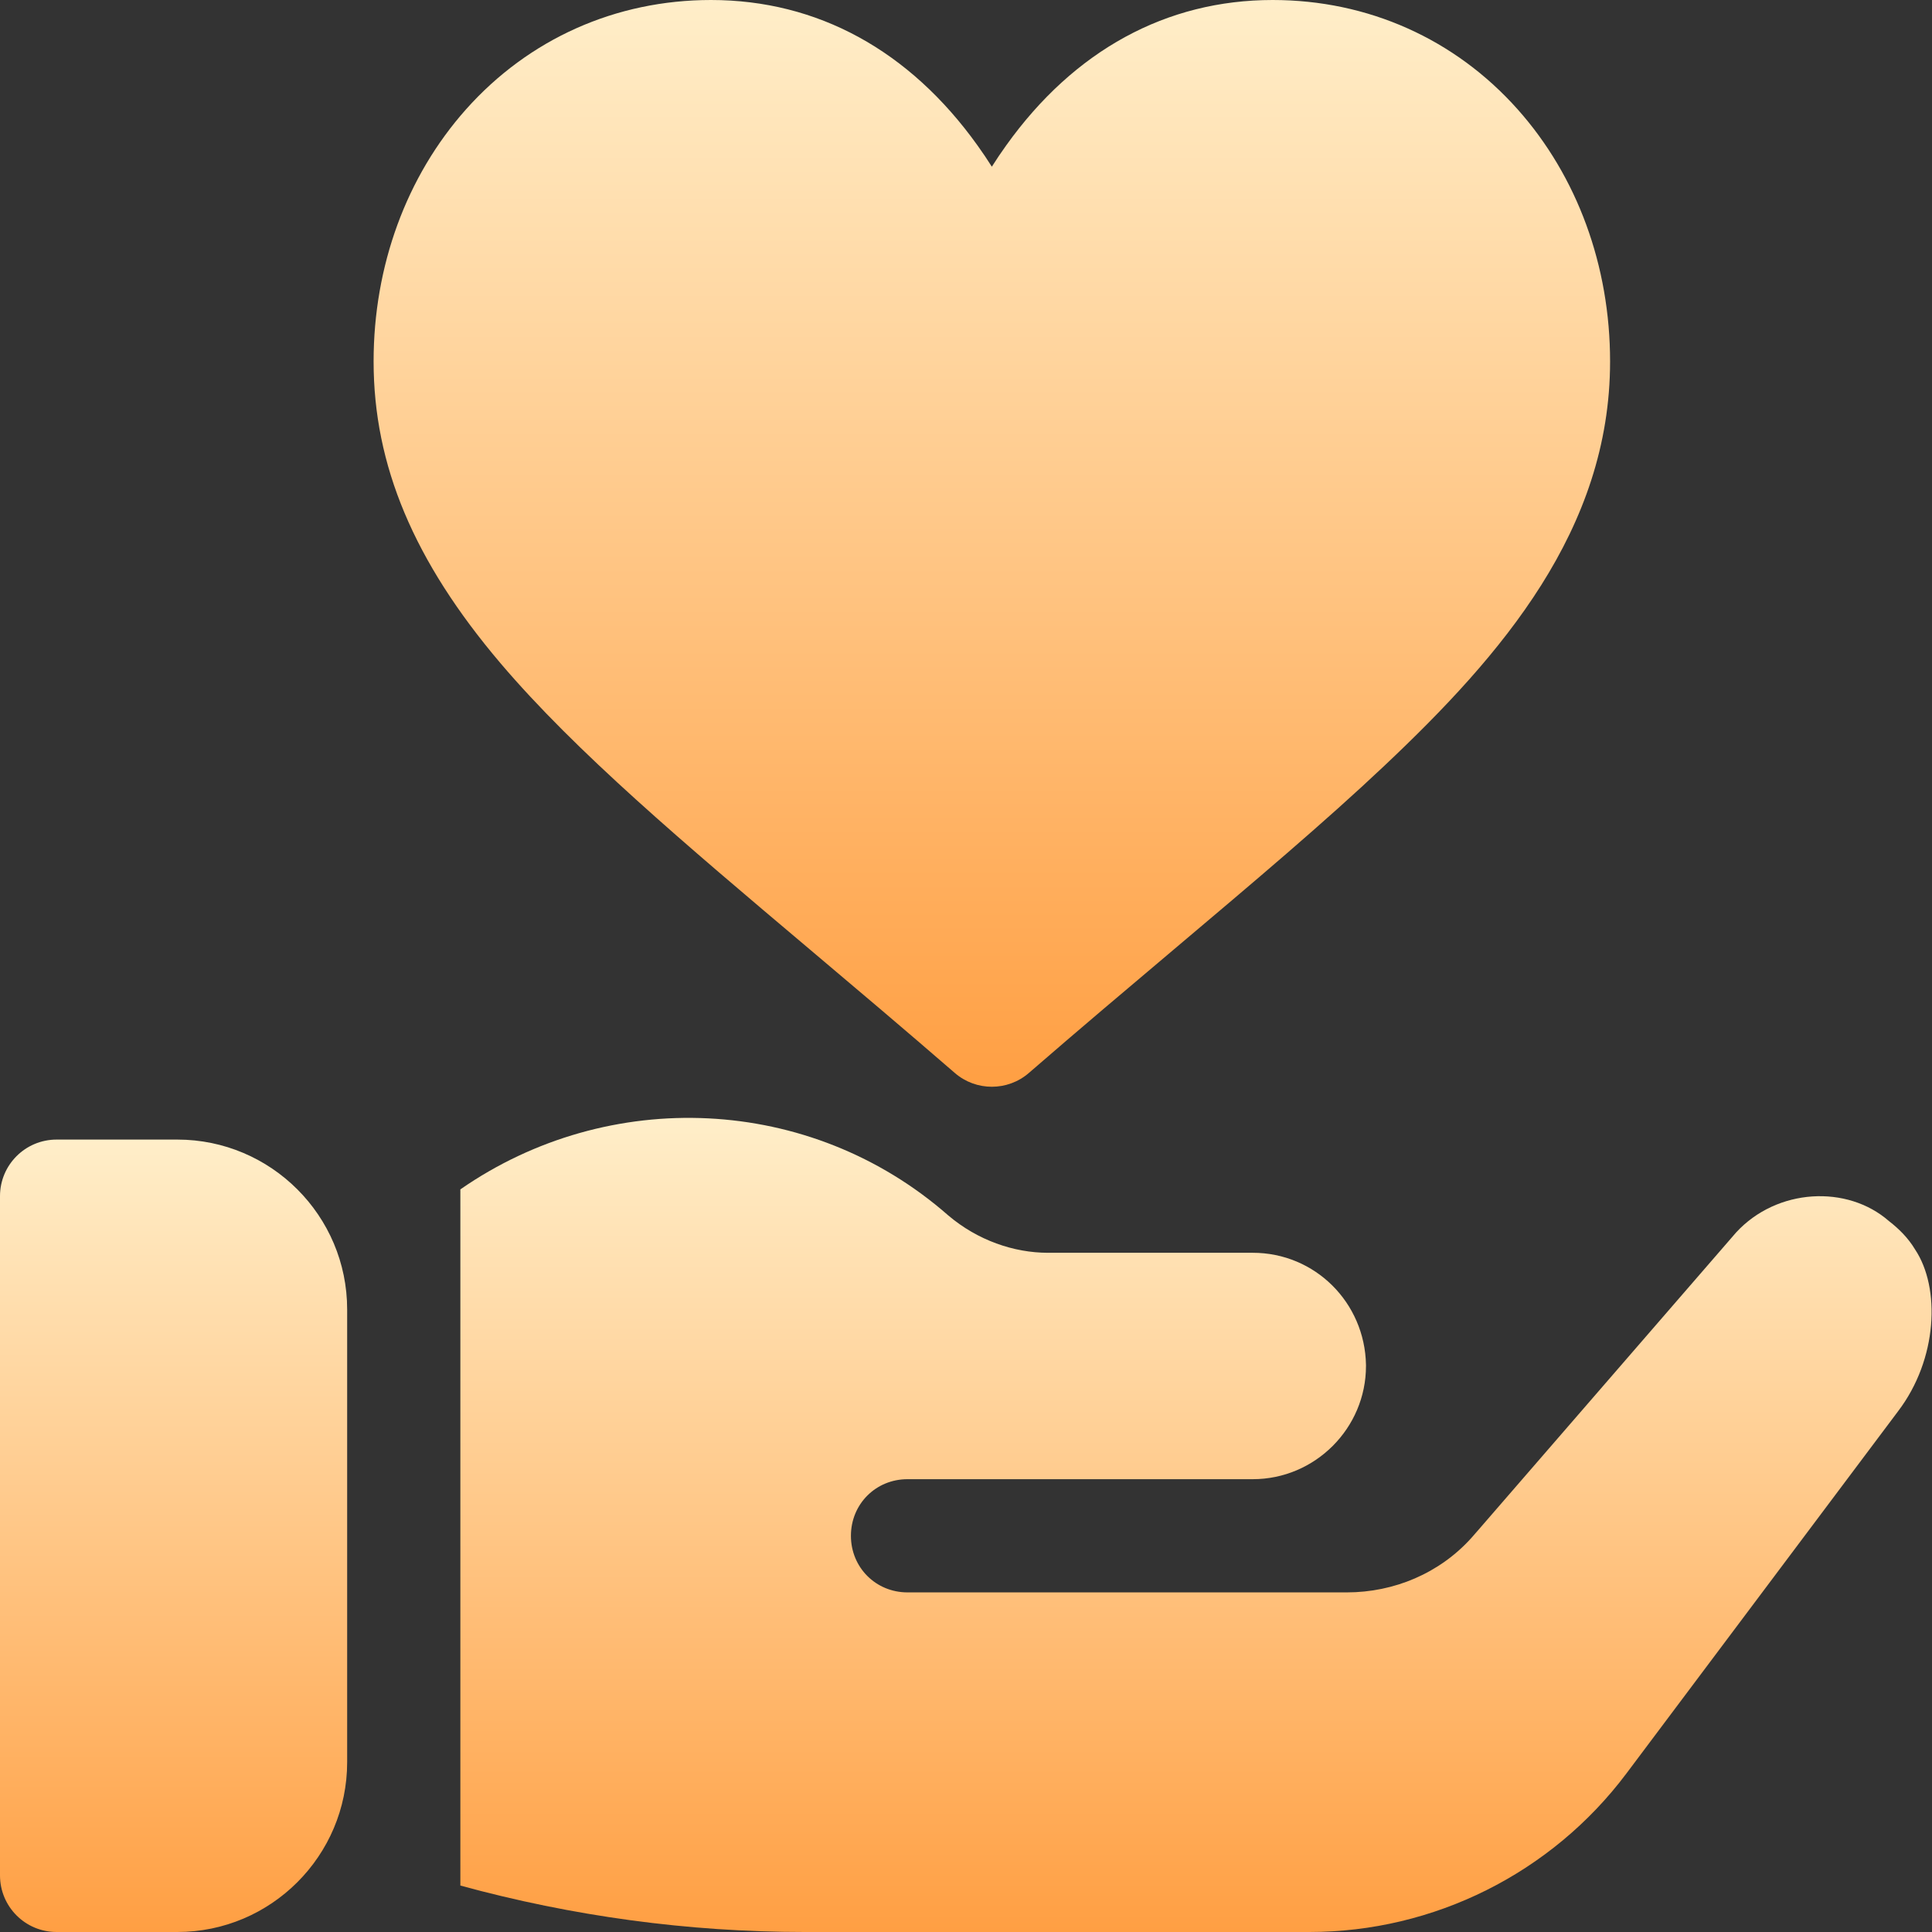 <svg width="32" height="32" viewBox="0 0 32 32" fill="none" xmlns="http://www.w3.org/2000/svg">
<rect x="0" y="0" width="32" height="32" fill="#333333" stroke="none"/>
<path d="M2.938 18.875H0.938C0.419 18.875 0 19.294 0 19.812V31.062C0 31.581 0.419 32 0.938 32H2.938C4.488 32 5.75 30.738 5.75 29.188V21.688C5.75 20.137 4.488 18.875 2.938 18.875Z" fill="url(#paint0_linear_976_2574)"/>
<path d="M31.719 20.694C31.606 20.506 31.456 20.356 31.287 20.225C30.597 19.621 29.434 19.678 28.756 20.413L24.5 25.325L24.369 25.475C23.844 26.056 23.094 26.375 22.306 26.375H15.031C14.506 26.375 14.094 25.962 14.094 25.438C14.094 24.912 14.506 24.5 15.031 24.5H20.75C21.781 24.5 22.625 23.656 22.625 22.625V22.606C22.606 21.575 21.781 20.75 20.75 20.75H17.356C16.794 20.75 16.192 20.544 15.706 20.131C13.419 18.125 10.081 17.994 7.625 19.7V31.231C9.481 31.738 11.394 32 13.325 32H21.688C23.75 32 25.7 31.025 26.938 29.375L31.438 23.375C32.094 22.513 32.144 21.331 31.719 20.694Z" fill="url(#paint1_linear_976_2574)"/>
<path d="M25.138 1.812C24.098 0.644 22.657 0 21.079 0C19.319 0 17.792 0.833 16.666 2.408C16.581 2.526 16.502 2.644 16.428 2.761C16.354 2.644 16.275 2.526 16.19 2.408C15.063 0.833 13.537 0 11.776 0C10.199 0 8.758 0.644 7.718 1.812C6.731 2.921 6.188 4.404 6.188 5.987C6.188 7.707 6.855 9.294 8.288 10.983C9.539 12.455 11.332 13.969 13.409 15.722C14.177 16.37 14.97 17.04 15.814 17.771C15.99 17.924 16.209 18 16.428 18C16.647 18 16.866 17.924 17.042 17.771C17.885 17.04 18.679 16.37 19.446 15.723C20.78 14.597 21.932 13.625 22.932 12.681C24.872 10.85 26.668 8.772 26.668 5.987C26.668 4.404 26.125 2.921 25.138 1.812Z" fill="url(#paint2_linear_976_2574)"/>
<defs>
<linearGradient id="paint0_linear_976_2574" x1="2.875" y1="18.875" x2="2.875" y2="32" gradientUnits="userSpaceOnUse">
<stop stop-color="#FFEEC9"/>
<stop offset="1" stop-color="#FF9F43"/>
</linearGradient>
<linearGradient id="paint1_linear_976_2574" x1="19.809" y1="18.515" x2="19.809" y2="32" gradientUnits="userSpaceOnUse">
<stop stop-color="#FFEEC9"/>
<stop offset="1" stop-color="#FF9F43"/>
</linearGradient>
<linearGradient id="paint2_linear_976_2574" x1="16.428" y1="0" x2="16.428" y2="18" gradientUnits="userSpaceOnUse">
<stop stop-color="#FFEEC9"/>
<stop offset="1" stop-color="#FF9F43"/>
</linearGradient>
</defs>
</svg>
